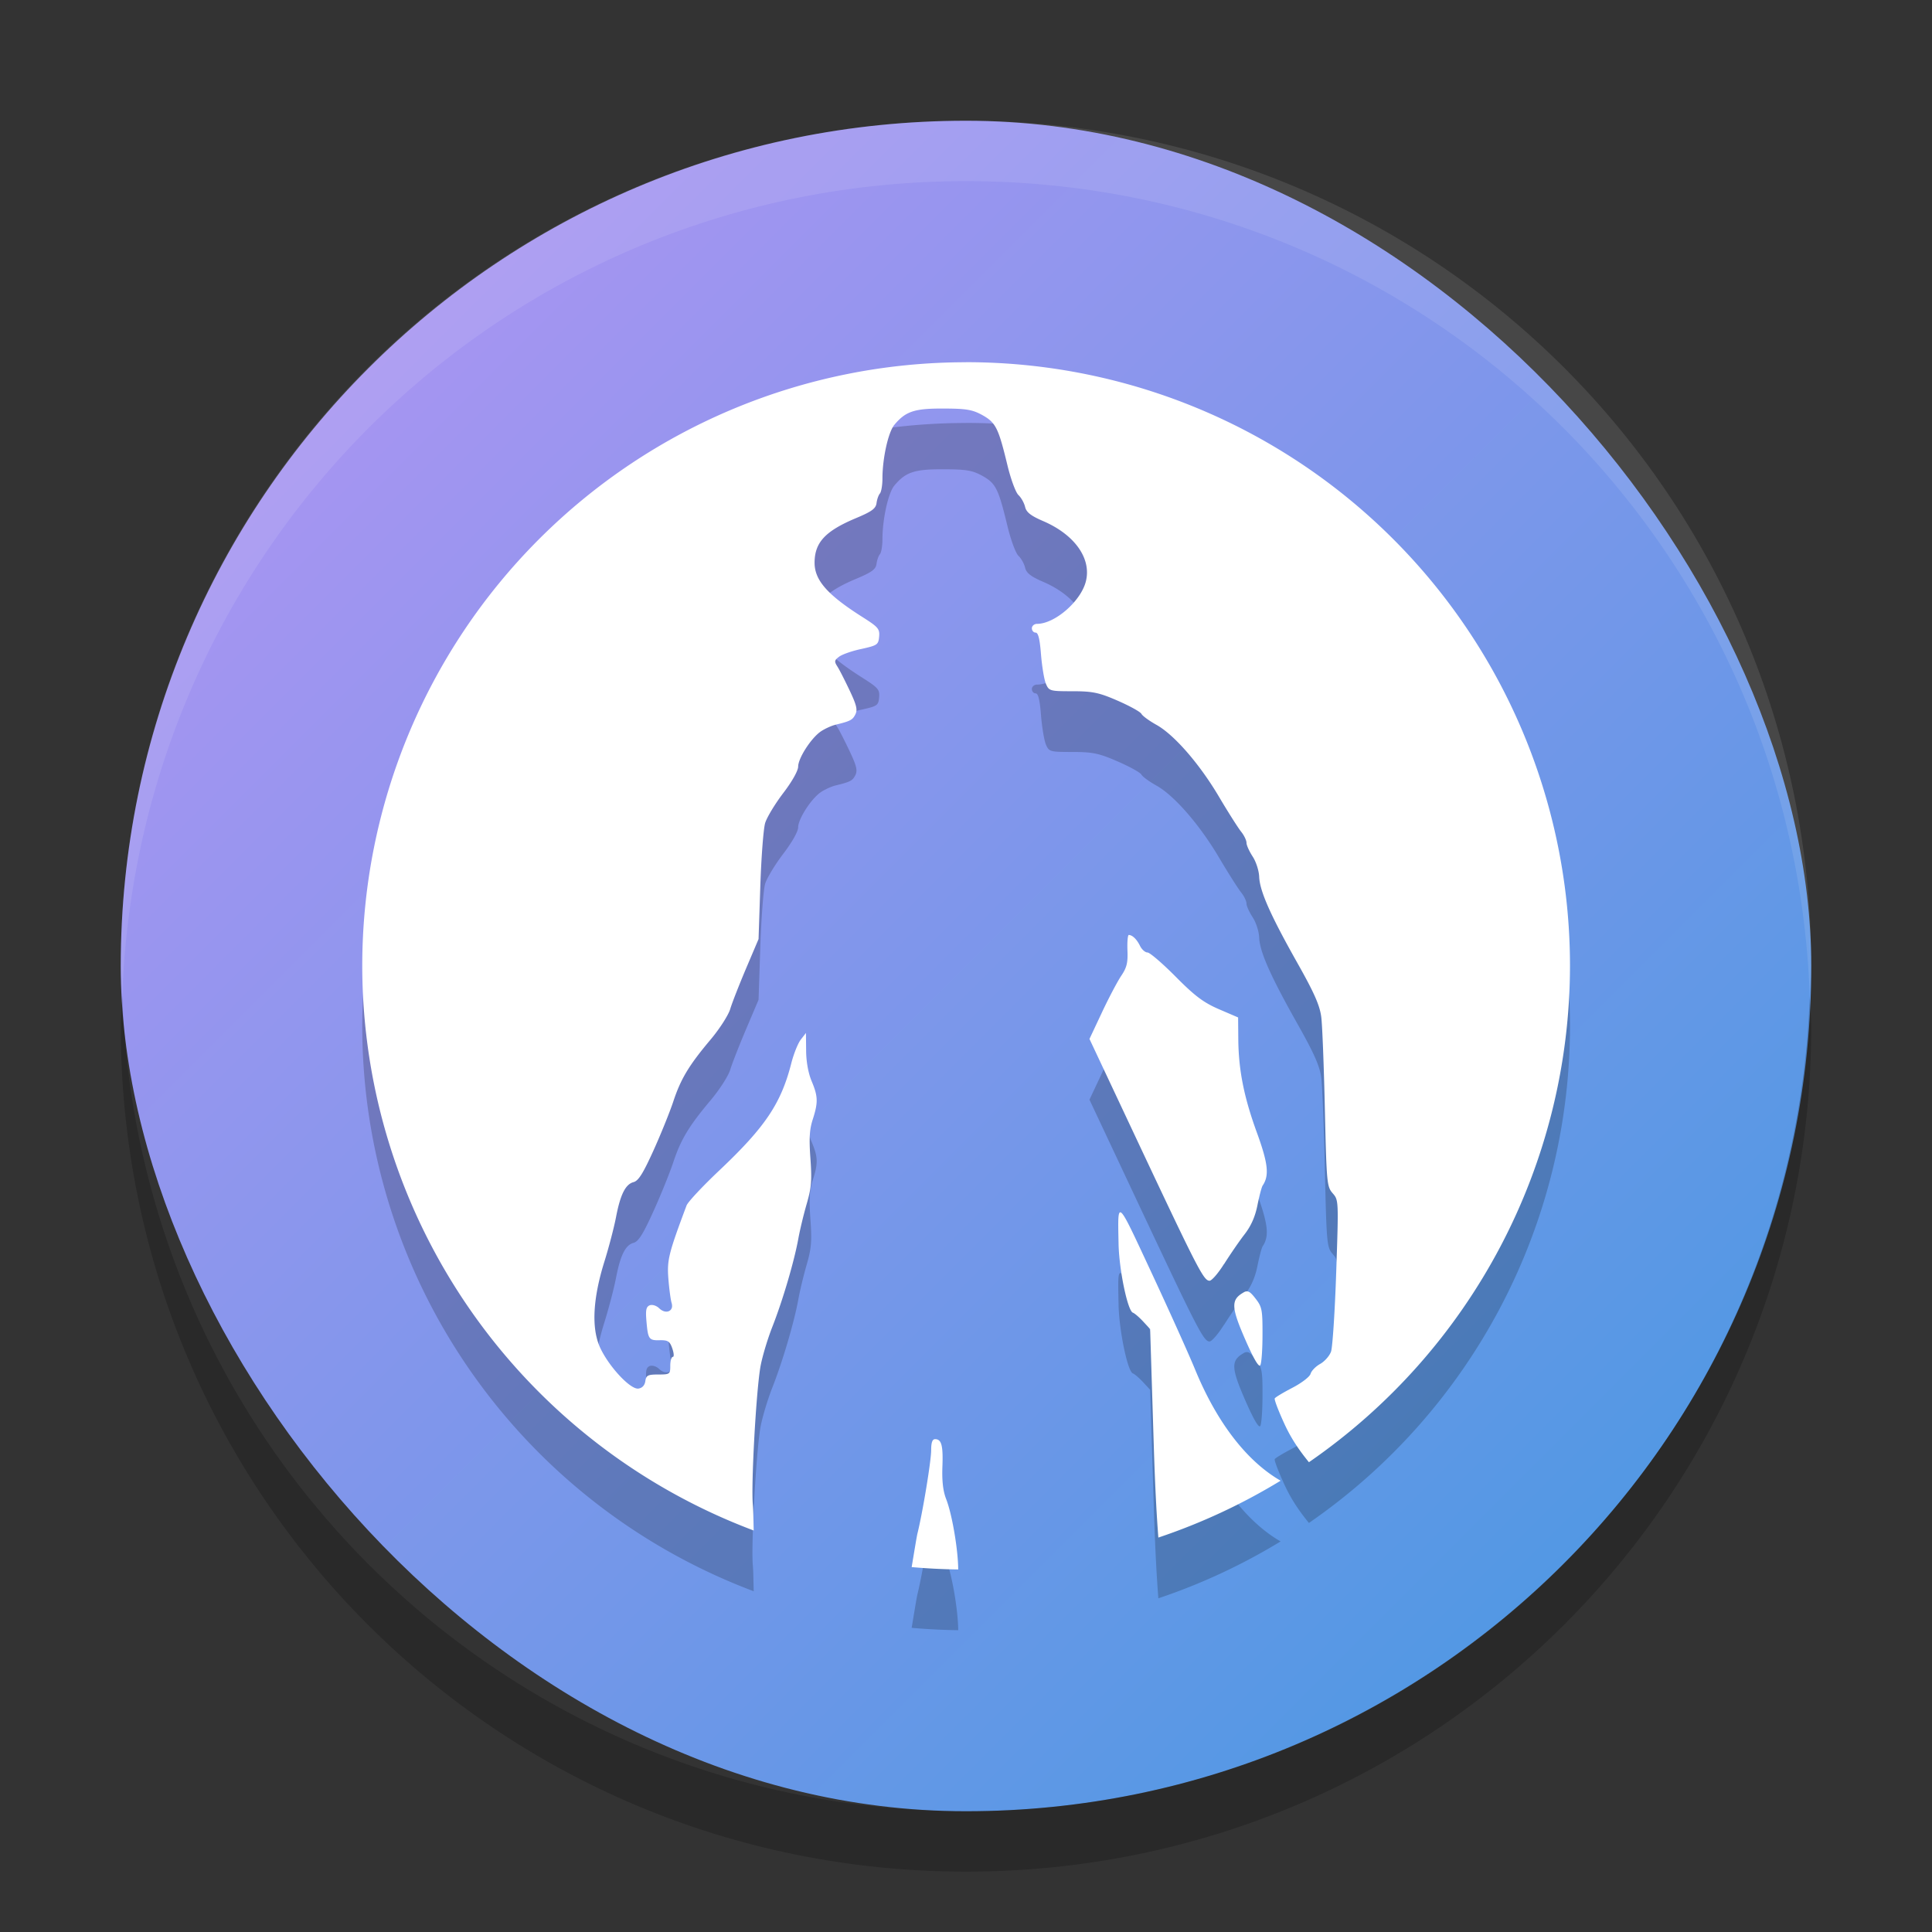 <svg xmlns="http://www.w3.org/2000/svg" width="32" height="32" version="1.1"><rect width="100%" height="100%" fill="#333333" stroke="none"/><defs>
<linearGradient id="ucPurpleBlue" x1="0%" y1="0%" x2="100%" y2="100%">
  <stop offset="0%" style="stop-color:#B794F4;stop-opacity:1"/>
  <stop offset="100%" style="stop-color:#4299E1;stop-opacity:1"/>
</linearGradient>
</defs>
 <rect fill="url(#ucPurpleBlue)" width="28" height="28" x="2" y="2" rx="14" ry="14"/>
 <path opacity=".2" d="m16 7.006a10 10 0 0 0 -10 10 10 10 0 0 0 6.484 9.35c-0.005-0.142-0.005-0.325-0.015-0.431-0.029-0.332 0.051-1.812 0.123-2.263 0.025-0.156 0.115-0.462 0.201-0.681 0.17-0.433 0.362-1.082 0.431-1.465 0.024-0.133 0.085-0.389 0.137-0.568 0.079-0.273 0.088-0.392 0.062-0.756-0.024-0.332-0.015-0.48 0.039-0.646 0.091-0.283 0.087-0.382-0.02-0.636-0.055-0.132-0.089-0.322-0.09-0.503l-0.003-0.292-0.086 0.111c-0.047 0.061-0.117 0.236-0.156 0.389-0.171 0.671-0.434 1.06-1.196 1.78-0.275 0.26-0.518 0.52-0.539 0.577-0.297 0.791-0.325 0.904-0.302 1.208 0.013 0.167 0.037 0.351 0.054 0.407 0.041 0.138-0.096 0.196-0.207 0.087-0.046-0.044-0.114-0.064-0.156-0.048-0.06 0.026-0.07 0.079-0.053 0.273 0.026 0.291 0.04 0.311 0.23 0.305 0.124 0 0.156 0.017 0.197 0.135 0.027 0.079 0.032 0.141 0.009 0.141-0.023 0-0.042 0.063-0.042 0.146 0 0.14-0.007 0.146-0.198 0.146-0.172 0-0.202 0.014-0.215 0.108-0.009 0.069-0.05 0.116-0.114 0.125-0.133 0.021-0.497-0.371-0.639-0.687-0.142-0.317-0.116-0.806 0.075-1.417 0.075-0.24 0.16-0.569 0.191-0.729 0.072-0.379 0.157-0.55 0.29-0.586 0.083-0.021 0.159-0.144 0.331-0.523 0.123-0.272 0.27-0.636 0.328-0.81 0.124-0.376 0.258-0.6 0.619-1.029 0.148-0.176 0.294-0.403 0.325-0.506 0.031-0.104 0.15-0.406 0.263-0.673l0.206-0.485 0.029-0.874c0.016-0.481 0.052-0.953 0.08-1.047 0.028-0.094 0.163-0.317 0.299-0.496 0.147-0.192 0.248-0.372 0.248-0.44 0-0.137 0.21-0.465 0.371-0.579 0.063-0.044 0.173-0.095 0.243-0.113 0.253-0.061 0.287-0.08 0.334-0.173 0.038-0.077 0.018-0.157-0.095-0.395-0.078-0.165-0.169-0.344-0.203-0.397-0.054-0.084-0.051-0.103 0.027-0.162 0.049-0.038 0.215-0.097 0.37-0.129 0.262-0.059 0.282-0.069 0.294-0.203 0.012-0.129-0.015-0.16-0.27-0.322-0.59-0.373-0.802-0.616-0.799-0.91 0.003-0.332 0.18-0.52 0.688-0.733 0.258-0.108 0.326-0.157 0.338-0.248 0.008-0.061 0.033-0.134 0.056-0.159 0.023-0.027 0.042-0.138 0.042-0.248 0-0.333 0.096-0.768 0.197-0.889 0.187-0.225 0.335-0.273 0.816-0.27 0.378 0 0.481 0.019 0.645 0.11 0.22 0.124 0.263 0.211 0.413 0.832 0.055 0.227 0.136 0.448 0.182 0.491 0.046 0.043 0.095 0.132 0.11 0.197 0.021 0.088 0.095 0.146 0.297 0.233 0.525 0.225 0.806 0.622 0.709 1.001-0.084 0.329-0.514 0.702-0.808 0.702-0.047 0-0.086 0.034-0.086 0.073s0.028 0.072 0.062 0.072c0.043 0 0.069 0.103 0.089 0.359 0.016 0.198 0.052 0.417 0.081 0.487 0.051 0.121 0.068 0.125 0.44 0.125 0.33-0 0.438 0.021 0.745 0.155 0.198 0.086 0.377 0.184 0.397 0.219 0.02 0.037 0.132 0.117 0.248 0.182 0.294 0.163 0.716 0.648 1.038 1.193 0.15 0.254 0.315 0.513 0.365 0.576 0.05 0.061 0.09 0.146 0.09 0.186 0 0.041 0.047 0.142 0.102 0.227 0.056 0.085 0.104 0.234 0.108 0.335 0.009 0.237 0.187 0.637 0.634 1.43 0.278 0.493 0.369 0.7 0.394 0.891 0.018 0.137 0.044 0.825 0.06 1.528 0.028 1.23 0.034 1.283 0.129 1.393 0.099 0.114 0.099 0.114 0.059 1.304-0.022 0.655-0.061 1.248-0.086 1.319-0.025 0.071-0.107 0.163-0.18 0.204-0.074 0.041-0.145 0.114-0.159 0.164-0.014 0.049-0.149 0.152-0.299 0.23-0.15 0.078-0.283 0.157-0.294 0.177-0.011 0.02 0.065 0.217 0.168 0.439 0.107 0.229 0.234 0.417 0.398 0.618a10 10 0 0 0 4.324 -8.22 10 10 0 0 0 -10 -10zm2.697 9.485c-0.018 0-0.028 0.114-0.023 0.254 0.009 0.206-0.011 0.287-0.102 0.422-0.062 0.092-0.206 0.364-0.32 0.607l-0.207 0.44 0.856 1.821c0.945 2.007 1.038 2.184 1.133 2.184 0.036 0 0.144-0.124 0.24-0.278h0.002c0.097-0.154 0.247-0.373 0.335-0.487 0.11-0.141 0.178-0.295 0.216-0.485 0.031-0.153 0.069-0.301 0.087-0.327 0.112-0.167 0.09-0.367-0.098-0.882-0.215-0.591-0.303-1.041-0.306-1.554l-0.003-0.348-0.319-0.137c-0.254-0.11-0.399-0.219-0.715-0.538-0.218-0.22-0.429-0.401-0.467-0.401s-0.094-0.049-0.123-0.108c-0.054-0.111-0.126-0.18-0.186-0.182zm-0.123 4.603c-0.064-0.052-0.054 0.14-0.047 0.517 0.009 0.427 0.15 1.106 0.237 1.137 0.03 0.011 0.106 0.077 0.17 0.146l0.116 0.125 0.059 1.89c0.025 0.81 0.053 1.252 0.077 1.564a10 10 0 0 0 2.025 -0.942c-0.549-0.316-1.047-0.946-1.414-1.836-0.12-0.291-0.455-1.032-0.742-1.647-0.282-0.604-0.417-0.901-0.481-0.954zm2.112 1.309c-0.03-0.013-0.058-0.011-0.095 0.014-0.204 0.118-0.198 0.244 0.032 0.771 0.143 0.328 0.228 0.471 0.252 0.43 0.02-0.036 0.036-0.263 0.036-0.508 0.001-0.409-0.008-0.457-0.114-0.594-0.048-0.062-0.081-0.098-0.111-0.113zm-5.198 2.44c-0.045 0-0.065 0.055-0.065 0.182-0 0.179-0.14 1.029-0.228 1.384-0.013 0.054-0.06 0.345-0.095 0.553a10 10 0 0 0 0.771 0.039c-0.002-0.328-0.101-0.914-0.2-1.167-0.051-0.13-0.07-0.296-0.062-0.529 0.013-0.357-0.014-0.461-0.122-0.461z"/>
 <path fill="#fff" d="m16 6a10 10 0 0 0 -10 10 10 10 0 0 0 6.484 9.35c-0.005-0.142-0.005-0.325-0.015-0.431-0.029-0.332 0.051-1.812 0.123-2.263 0.025-0.156 0.115-0.462 0.201-0.681 0.17-0.433 0.362-1.082 0.431-1.465 0.024-0.133 0.085-0.389 0.137-0.568 0.079-0.273 0.088-0.392 0.062-0.756-0.024-0.332-0.015-0.48 0.039-0.646 0.091-0.283 0.087-0.382-0.02-0.636-0.055-0.132-0.089-0.322-0.09-0.503l-0.003-0.292-0.086 0.111c-0.047 0.061-0.117 0.236-0.156 0.389-0.171 0.671-0.434 1.06-1.196 1.78-0.275 0.26-0.518 0.52-0.539 0.577-0.297 0.791-0.325 0.904-0.302 1.208 0.013 0.167 0.037 0.351 0.054 0.407 0.041 0.138-0.096 0.196-0.207 0.087-0.046-0.044-0.114-0.064-0.156-0.048-0.06 0.026-0.07 0.079-0.053 0.273 0.026 0.291 0.04 0.311 0.23 0.305 0.124 0 0.156 0.017 0.197 0.135 0.027 0.079 0.032 0.141 0.009 0.141-0.023 0-0.042 0.063-0.042 0.146 0 0.14-0.007 0.146-0.198 0.146-0.172 0-0.202 0.014-0.215 0.108-0.009 0.069-0.05 0.116-0.114 0.125-0.133 0.021-0.497-0.371-0.639-0.687-0.142-0.317-0.116-0.806 0.075-1.417 0.075-0.24 0.16-0.569 0.191-0.729 0.072-0.379 0.157-0.55 0.29-0.586 0.083-0.021 0.159-0.144 0.331-0.523 0.123-0.272 0.27-0.636 0.328-0.81 0.124-0.376 0.258-0.6 0.619-1.029 0.148-0.176 0.294-0.403 0.325-0.506 0.031-0.104 0.15-0.406 0.263-0.673l0.206-0.485 0.029-0.874c0.016-0.481 0.052-0.953 0.08-1.047 0.028-0.094 0.163-0.317 0.299-0.496 0.147-0.192 0.248-0.372 0.248-0.44 0-0.137 0.21-0.465 0.371-0.579 0.063-0.044 0.173-0.095 0.243-0.113 0.253-0.061 0.287-0.08 0.334-0.173 0.038-0.077 0.018-0.157-0.095-0.395-0.078-0.165-0.169-0.344-0.203-0.397-0.054-0.084-0.051-0.103 0.027-0.162 0.049-0.038 0.215-0.097 0.37-0.129 0.262-0.059 0.282-0.069 0.294-0.203 0.012-0.129-0.015-0.16-0.27-0.322-0.59-0.373-0.802-0.616-0.799-0.91 0.003-0.332 0.18-0.52 0.688-0.733 0.258-0.108 0.326-0.157 0.338-0.248 0.008-0.061 0.033-0.134 0.056-0.159 0.023-0.027 0.042-0.138 0.042-0.248 0-0.333 0.096-0.768 0.197-0.889 0.187-0.225 0.335-0.273 0.816-0.27 0.378 0 0.481 0.019 0.645 0.11 0.22 0.124 0.263 0.211 0.413 0.832 0.055 0.227 0.136 0.448 0.182 0.491 0.046 0.043 0.095 0.132 0.11 0.197 0.021 0.088 0.095 0.146 0.297 0.233 0.525 0.225 0.806 0.622 0.709 1.001-0.084 0.329-0.514 0.702-0.808 0.702-0.047 0-0.086 0.034-0.086 0.073s0.028 0.072 0.062 0.072c0.043 0 0.069 0.103 0.089 0.359 0.016 0.198 0.052 0.417 0.081 0.487 0.051 0.121 0.068 0.125 0.44 0.125 0.33-0 0.438 0.021 0.745 0.155 0.198 0.086 0.377 0.184 0.397 0.219 0.02 0.037 0.132 0.117 0.248 0.182 0.294 0.163 0.716 0.648 1.038 1.193 0.15 0.254 0.315 0.513 0.365 0.576 0.05 0.061 0.09 0.146 0.09 0.186 0 0.041 0.047 0.142 0.102 0.227 0.056 0.085 0.104 0.234 0.108 0.335 0.009 0.237 0.187 0.637 0.634 1.43 0.278 0.493 0.369 0.7 0.394 0.891 0.018 0.137 0.044 0.825 0.06 1.528 0.028 1.23 0.034 1.283 0.129 1.393 0.099 0.114 0.099 0.114 0.059 1.304-0.022 0.655-0.061 1.248-0.086 1.319-0.025 0.071-0.107 0.163-0.18 0.204-0.074 0.041-0.145 0.114-0.159 0.164-0.014 0.049-0.149 0.152-0.299 0.23-0.15 0.078-0.283 0.157-0.294 0.177-0.011 0.02 0.065 0.217 0.168 0.439 0.107 0.229 0.234 0.417 0.398 0.618a10 10 0 0 0 4.324 -8.22 10 10 0 0 0 -10 -10zm2.697 9.485c-0.018 0-0.028 0.114-0.023 0.254 0.009 0.206-0.011 0.287-0.102 0.422-0.062 0.092-0.206 0.364-0.32 0.607l-0.207 0.44 0.856 1.821c0.945 2.007 1.038 2.184 1.133 2.184 0.036 0 0.144-0.124 0.24-0.278h0.002c0.097-0.154 0.247-0.373 0.335-0.487 0.11-0.141 0.178-0.295 0.216-0.485 0.031-0.153 0.069-0.301 0.087-0.327 0.112-0.167 0.09-0.367-0.098-0.882-0.215-0.591-0.303-1.041-0.306-1.554l-0.003-0.348-0.319-0.137c-0.254-0.11-0.399-0.219-0.715-0.538-0.218-0.22-0.429-0.401-0.467-0.401s-0.094-0.049-0.123-0.108c-0.054-0.111-0.126-0.18-0.186-0.182zm-0.123 4.603c-0.064-0.052-0.054 0.14-0.047 0.517 0.009 0.427 0.15 1.106 0.237 1.137 0.03 0.011 0.106 0.077 0.17 0.146l0.116 0.125 0.059 1.89c0.025 0.81 0.053 1.252 0.077 1.564a10 10 0 0 0 2.025 -0.942c-0.549-0.316-1.047-0.946-1.414-1.836-0.12-0.291-0.455-1.032-0.742-1.647-0.282-0.604-0.417-0.901-0.481-0.954zm2.112 1.309c-0.03-0.013-0.058-0.011-0.095 0.014-0.204 0.118-0.198 0.244 0.032 0.771 0.143 0.328 0.228 0.471 0.252 0.43 0.02-0.036 0.036-0.263 0.036-0.508 0.001-0.409-0.008-0.457-0.114-0.594-0.048-0.062-0.081-0.098-0.111-0.113zm-5.198 2.44c-0.045 0-0.065 0.055-0.065 0.182-0 0.179-0.14 1.029-0.228 1.384-0.013 0.054-0.06 0.345-0.095 0.553a10 10 0 0 0 0.771 0.039c-0.002-0.328-0.101-0.914-0.2-1.167-0.051-0.13-0.07-0.297-0.062-0.529 0.014-0.357-0.014-0.462-0.121-0.462z"/>
 <path fill="#fff" opacity=".1" d="m16 2c-7.756 0-14 6.244-14 14 0 0.169 0.019 0.333 0.025 0.5 0.264-7.521 6.387-13.5 13.975-13.5 7.587 0 13.711 5.979 13.975 13.5 0.005-0.167 0.025-0.331 0.025-0.5 0-7.756-6.244-14-14-14z"/>
 <path opacity=".2" d="m2.025 16.5c-0.006 0.167-0.025 0.331-0.025 0.5 0 7.756 6.244 14 14 14s14-6.244 14-14c0-0.169-0.02-0.333-0.025-0.5-0.264 7.521-6.388 13.5-13.975 13.5-7.587 0-13.711-5.979-13.975-13.5z"/>
</svg>
